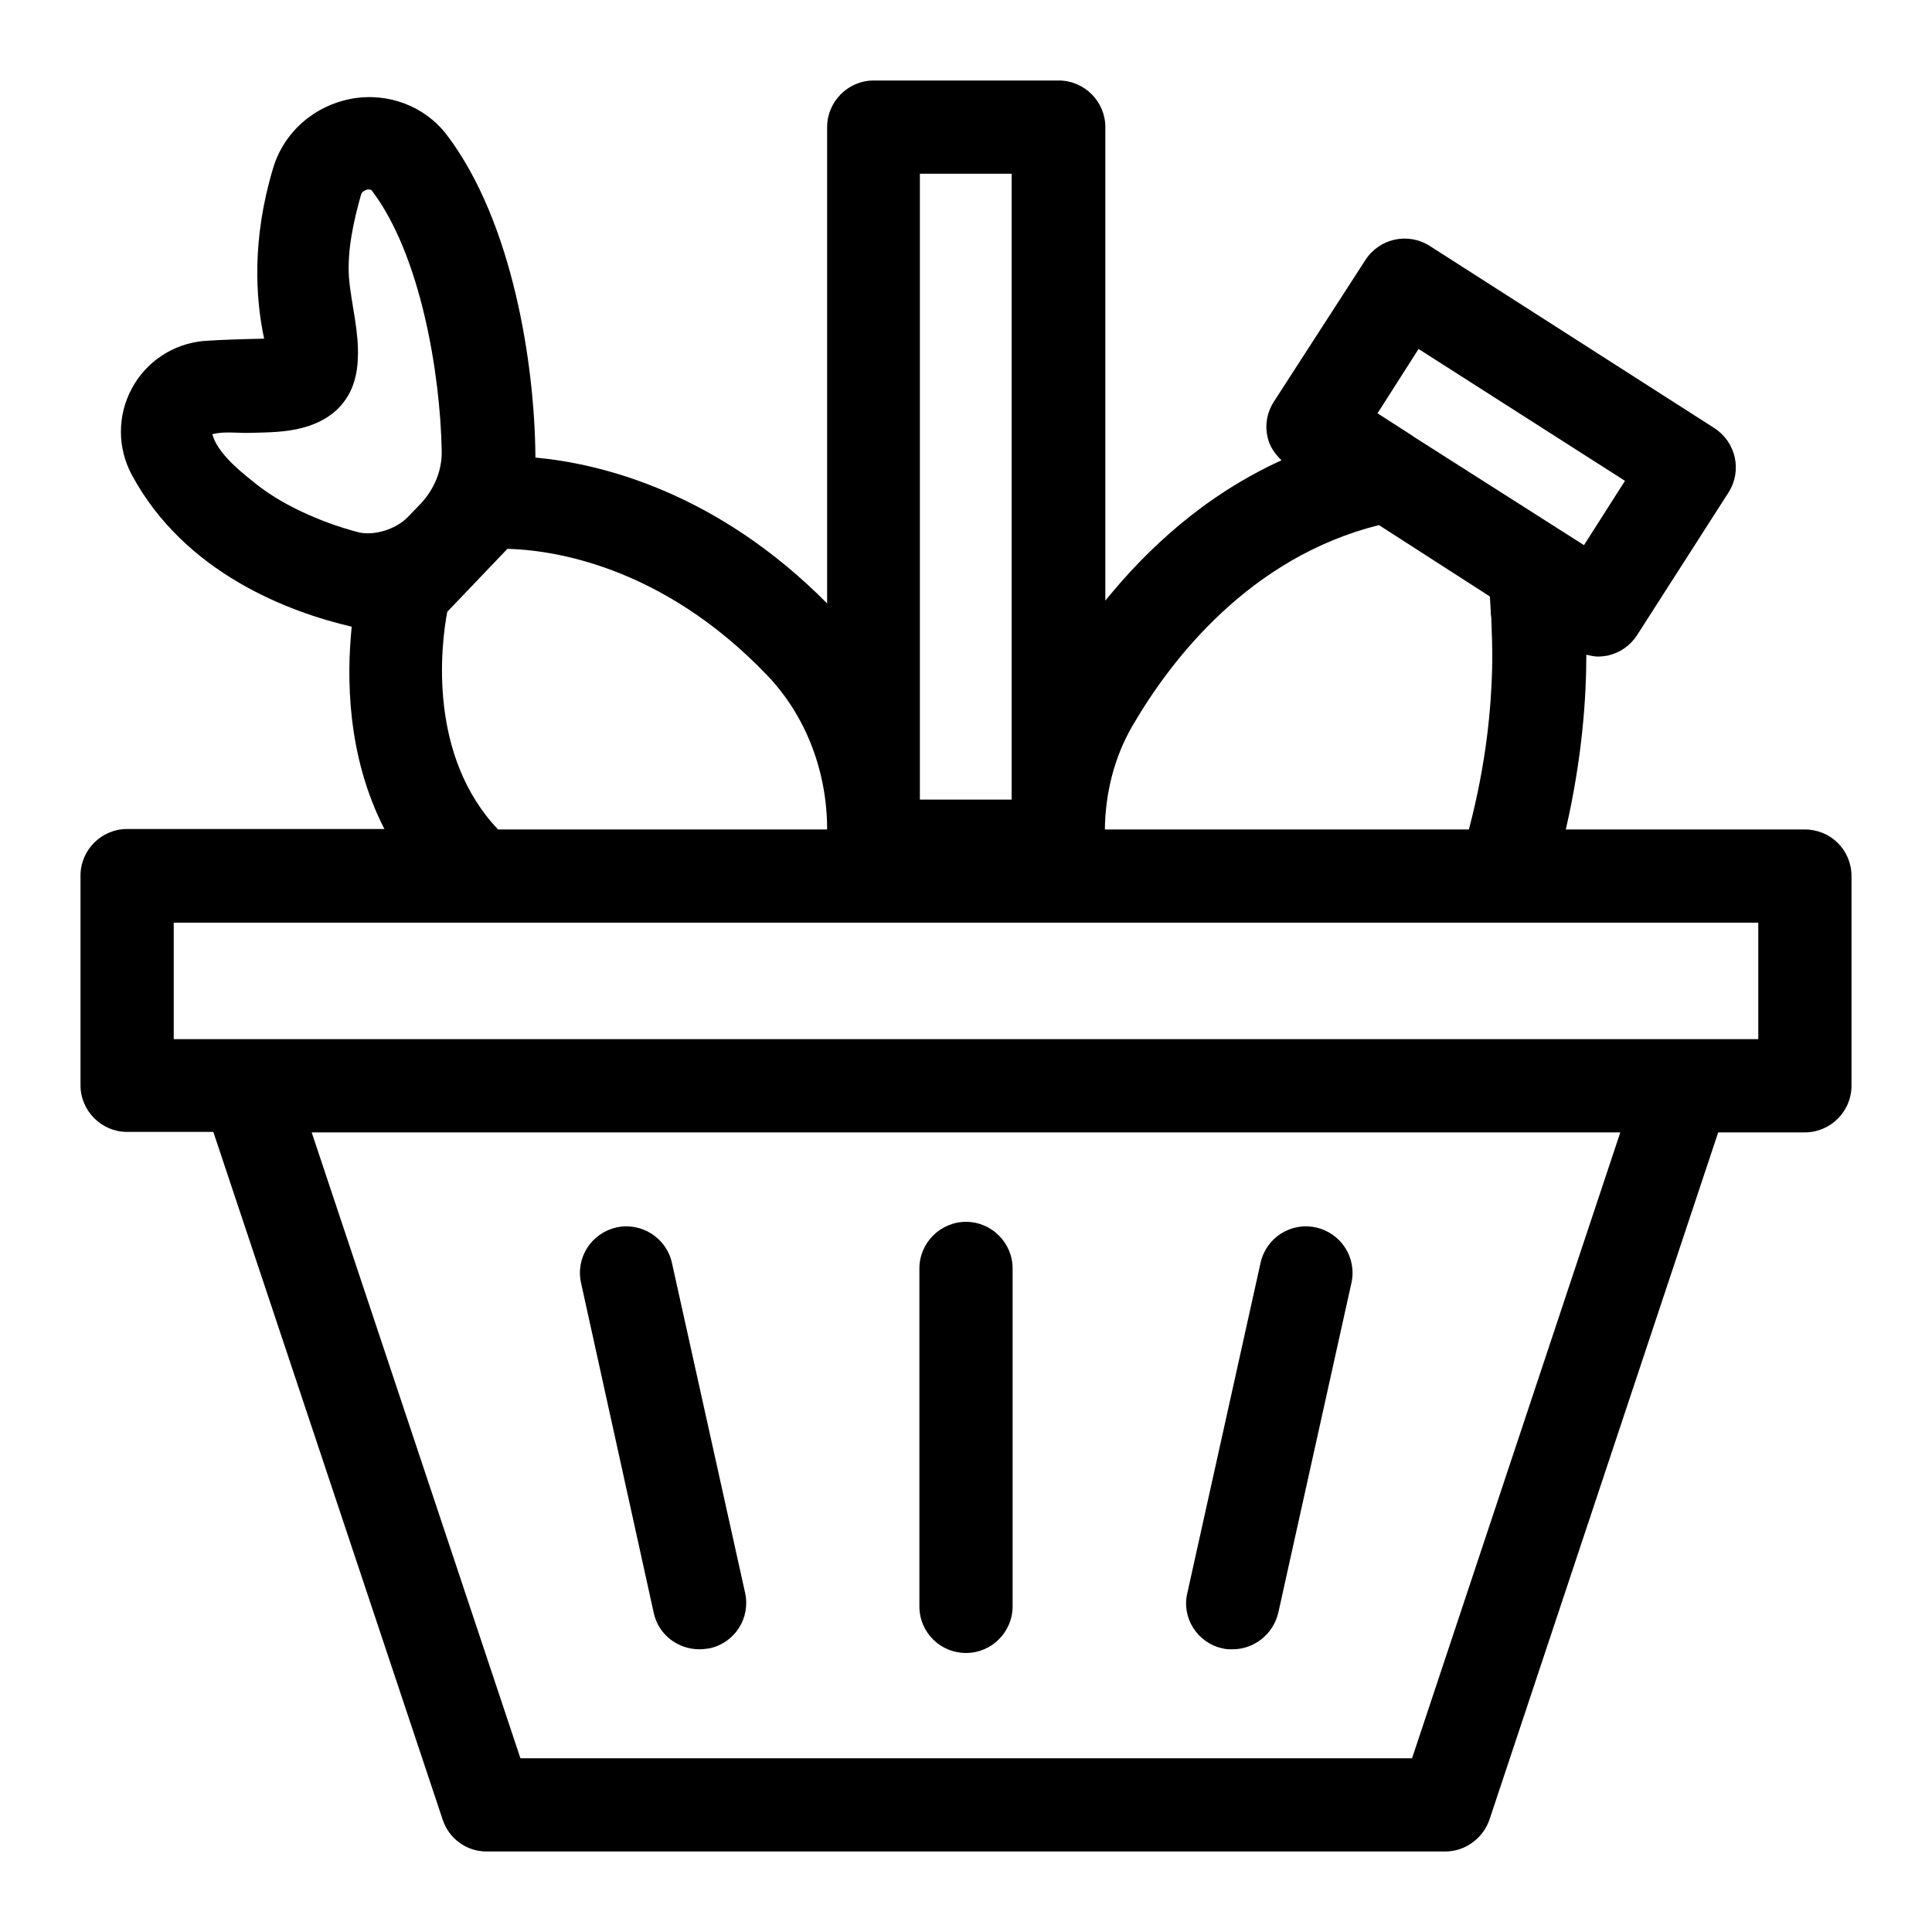 <svg width="24" height="24" viewBox="0 0 24 24" fill="none" xmlns="http://www.w3.org/2000/svg">
<path d="M12 20.534C12.319 20.534 12.579 20.273 12.579 19.955V15.757C12.579 15.439 12.319 15.178 12 15.178C11.682 15.178 11.421 15.439 11.421 15.757V19.955C11.421 20.279 11.682 20.534 12 20.534Z" fill="currentColor"/>
<path d="M15.184 20.476C15.225 20.488 15.271 20.488 15.312 20.488C15.578 20.488 15.815 20.302 15.879 20.036L16.788 15.937C16.857 15.624 16.66 15.318 16.348 15.248C16.035 15.179 15.728 15.375 15.659 15.688L14.75 19.787C14.675 20.094 14.871 20.407 15.184 20.476Z" fill="currentColor"/>
<path d="M8.121 20.036C8.179 20.308 8.422 20.488 8.689 20.488C8.729 20.488 8.77 20.482 8.816 20.476C9.129 20.407 9.325 20.1 9.256 19.787L8.347 15.688C8.278 15.375 7.965 15.179 7.658 15.248C7.345 15.318 7.149 15.624 7.218 15.937L8.121 20.036Z" fill="currentColor"/>
<path d="M22.421 10.304H19.451C19.66 9.395 19.706 8.642 19.706 8.133C19.752 8.144 19.804 8.156 19.851 8.156C19.891 8.156 19.932 8.15 19.972 8.144C20.123 8.109 20.25 8.023 20.337 7.889L21.472 6.118C21.645 5.846 21.564 5.493 21.298 5.319L17.761 3.055C17.488 2.882 17.135 2.963 16.962 3.229L15.821 4.995C15.74 5.122 15.711 5.278 15.746 5.429C15.769 5.545 15.838 5.637 15.919 5.718C14.964 6.153 14.252 6.818 13.731 7.461V1.579C13.731 1.261 13.47 1 13.152 1H10.854C10.535 1 10.275 1.261 10.275 1.579V7.496C8.903 6.112 7.467 5.759 6.651 5.684C6.645 4.543 6.373 2.76 5.551 1.677C5.278 1.318 4.821 1.145 4.369 1.226C3.901 1.313 3.524 1.643 3.391 2.094C3.131 2.963 3.171 3.692 3.281 4.207C3.015 4.213 2.76 4.219 2.528 4.236C2.152 4.271 1.816 4.491 1.637 4.827C1.457 5.163 1.457 5.562 1.637 5.898C2.297 7.125 3.599 7.606 4.369 7.785C4.306 8.405 4.306 9.383 4.775 10.298H1.579C1.261 10.298 1 10.558 1 10.877V13.482C1 13.8 1.261 14.061 1.579 14.061H2.65L5.498 22.601C5.574 22.838 5.794 23 6.043 23H17.952C18.201 23 18.421 22.838 18.502 22.606L21.344 14.067H22.421C22.739 14.067 23 13.806 23 13.488V10.883C23 10.558 22.739 10.304 22.421 10.304ZM17.622 4.335L20.186 5.973L19.677 6.772L17.558 5.423L17.552 5.417L17.112 5.134L17.622 4.335ZM14.067 9.018C14.547 8.191 15.526 6.923 17.13 6.523L18.507 7.409C18.513 7.461 18.513 7.525 18.519 7.6C18.519 7.606 18.519 7.612 18.519 7.617C18.519 7.617 18.519 7.641 18.525 7.669C18.53 7.837 18.542 8.046 18.536 8.295C18.525 8.775 18.467 9.47 18.247 10.304H13.725C13.731 9.852 13.841 9.406 14.067 9.018ZM11.427 2.158H12.567V9.933H11.427V2.158ZM5.556 7.6L6.303 6.818C6.813 6.83 8.202 6.998 9.534 8.393C10.02 8.903 10.275 9.597 10.275 10.304H6.187C5.319 9.389 5.475 8.028 5.556 7.6ZM2.638 5.394C2.783 5.354 2.963 5.383 3.113 5.377C3.333 5.371 3.553 5.371 3.762 5.313C3.964 5.261 4.161 5.151 4.283 4.977C4.393 4.827 4.439 4.642 4.445 4.456C4.462 4.115 4.364 3.785 4.335 3.449C4.312 3.107 4.393 2.743 4.485 2.418C4.497 2.372 4.549 2.361 4.561 2.355C4.601 2.349 4.613 2.361 4.618 2.366C5.226 3.165 5.469 4.642 5.487 5.597C5.493 5.846 5.394 6.077 5.226 6.257L5.064 6.425C4.919 6.575 4.642 6.662 4.445 6.61C4.202 6.546 3.964 6.459 3.733 6.349C3.513 6.245 3.304 6.118 3.119 5.962C2.957 5.834 2.696 5.614 2.638 5.394ZM17.541 21.842H6.465L3.872 14.067H20.128L17.541 21.842ZM21.842 12.909H2.158V11.462H21.842V12.909Z" fill="currentColor"/>
</svg>
